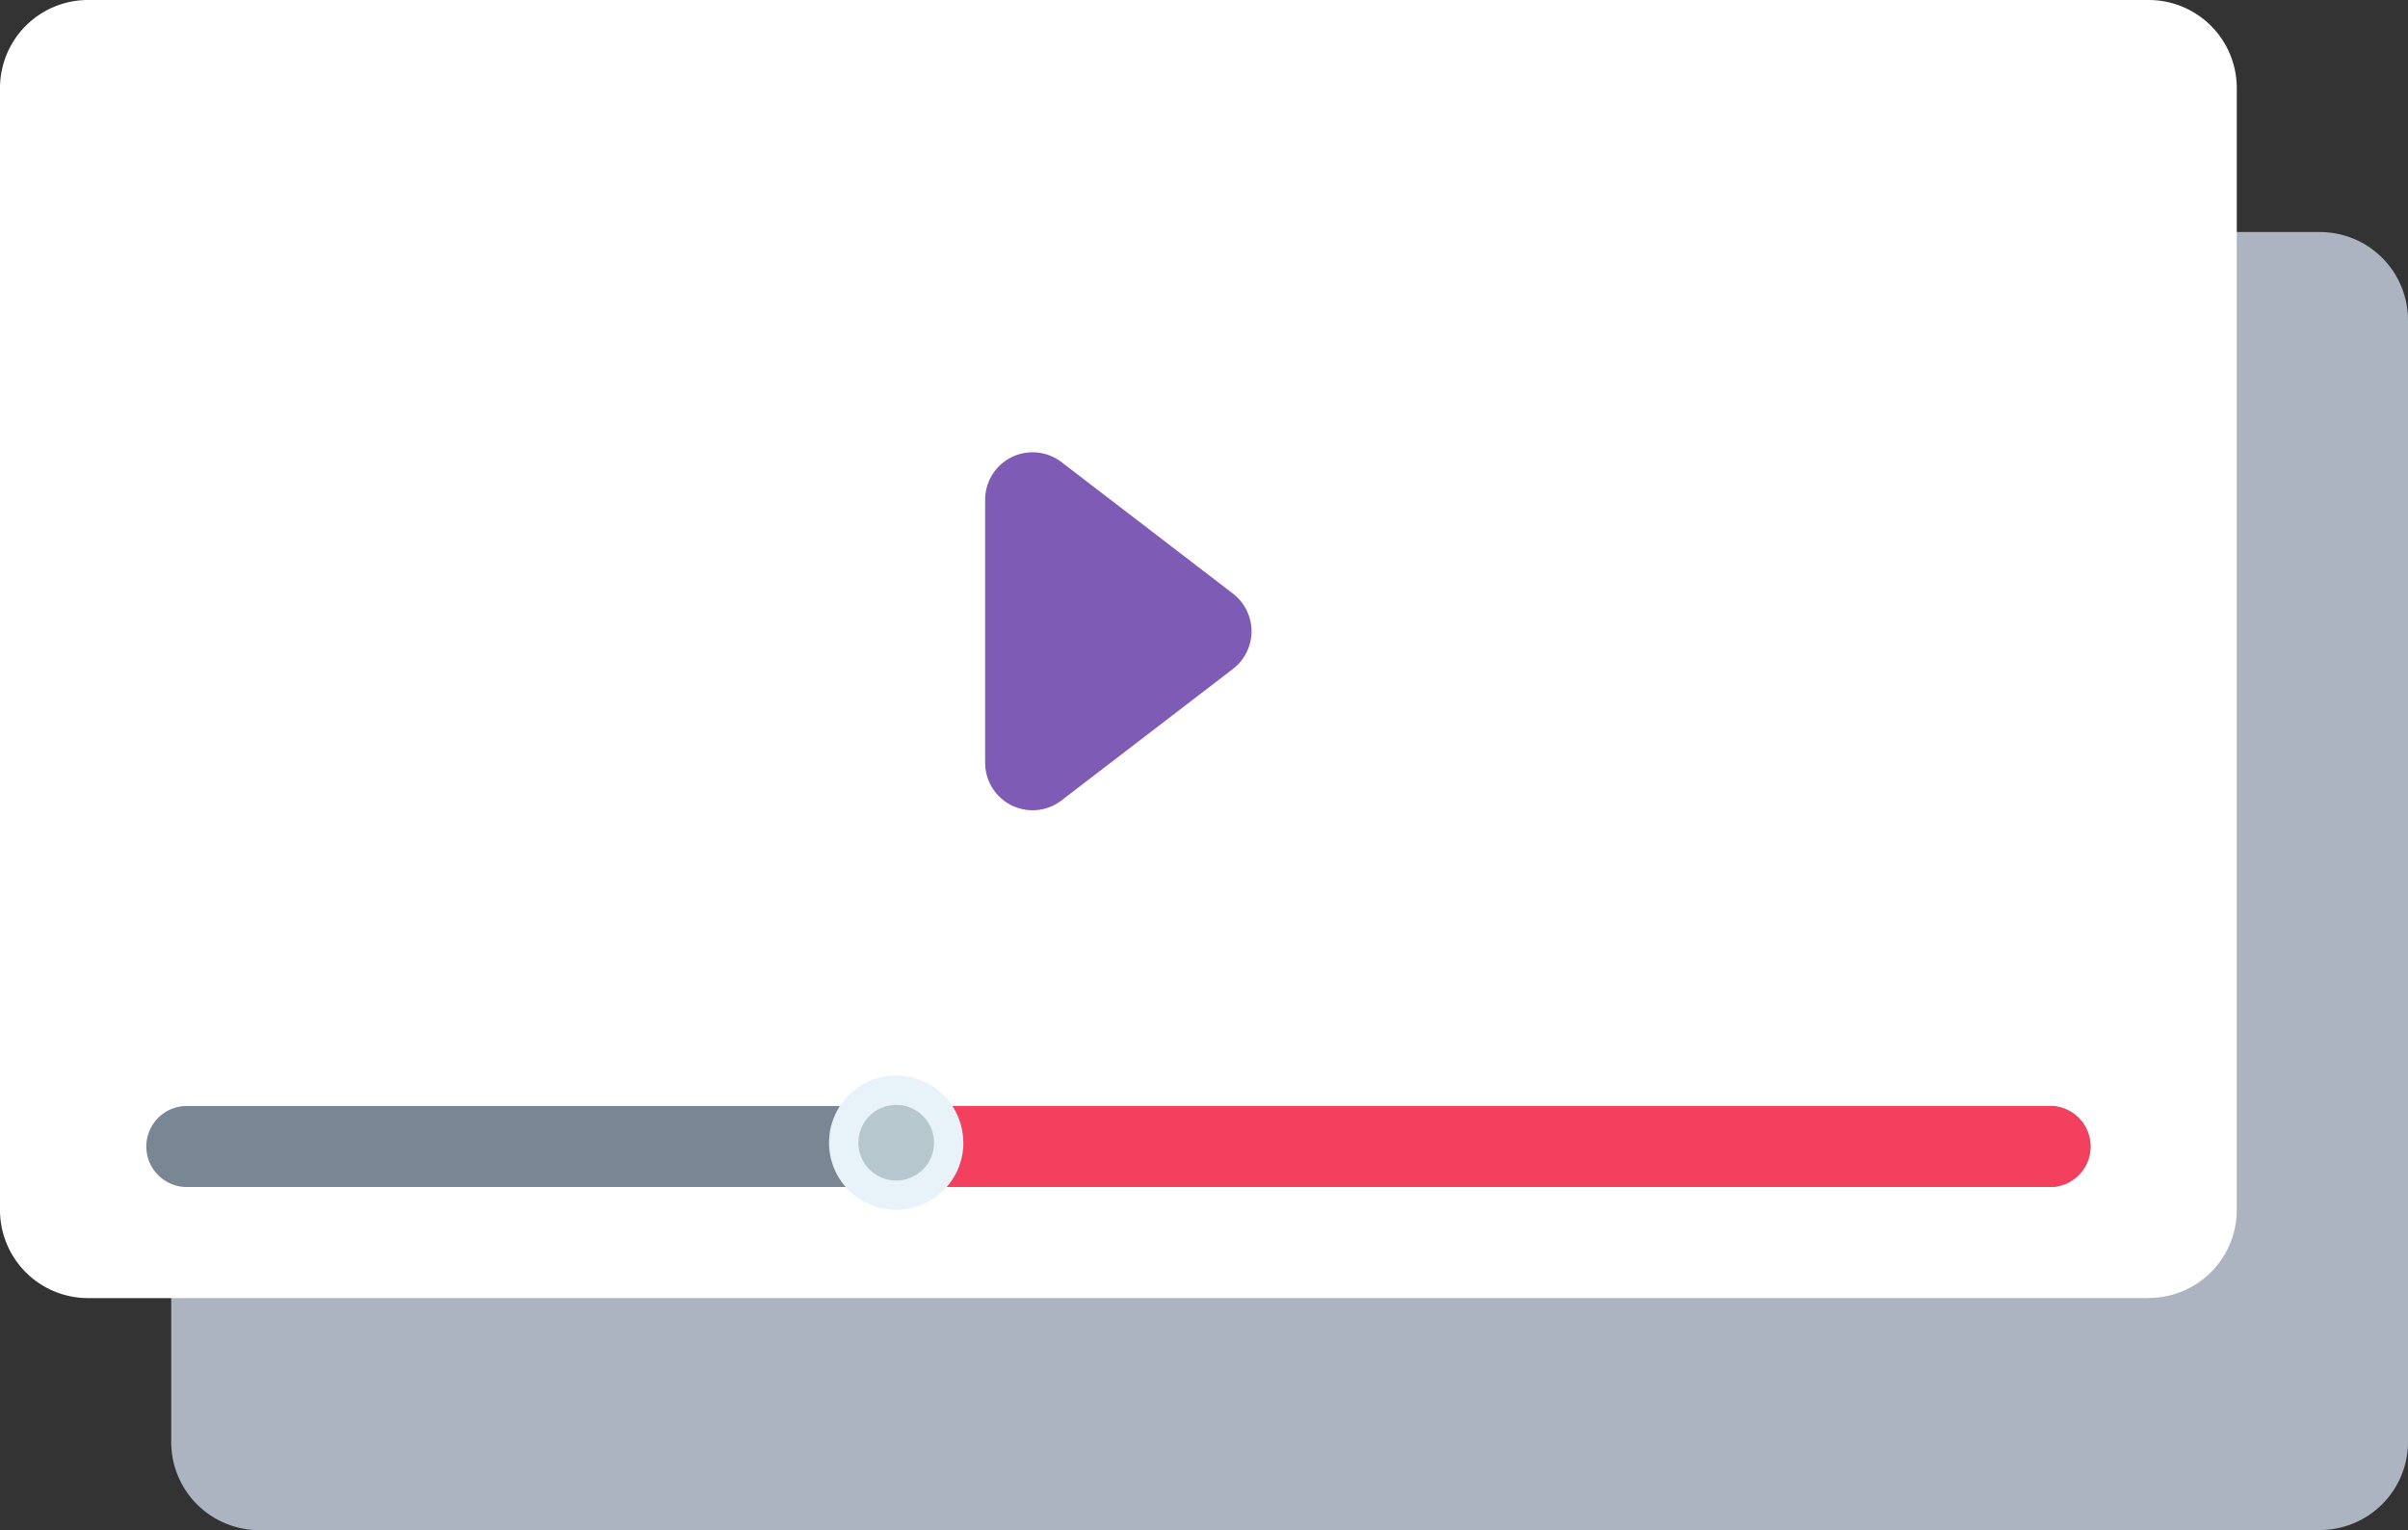 <svg xmlns="http://www.w3.org/2000/svg" xmlns:xlink="http://www.w3.org/1999/xlink" width="72.667" height="46.161" viewBox="0 0 72.667 46.161">
  <rect x="0" y="0" width="72.667" height="46.161" fill="#333333" stroke="none"/>
  <defs>
    <clipPath id="clip-path">
      <rect id="Rectángulo_401675" data-name="Rectángulo 401675" width="67.5" height="39.161" transform="translate(0 0)" fill="#abb4c0"/>
    </clipPath>
    <clipPath id="clip-path-2">
      <rect id="Rectángulo_401675-2" data-name="Rectángulo 401675" width="67.5" height="39.161" transform="translate(0 0)" fill="none"/>
    </clipPath>
  </defs>
  <g id="Grupo_1100148" data-name="Grupo 1100148" transform="translate(-938.333 -484.147)">
    <g id="Grupo_1100140" data-name="Grupo 1100140" transform="translate(943.5 491.146)" style="mix-blend-mode: multiply;isolation: isolate">
      <g id="Grupo_1100130" data-name="Grupo 1100130" transform="translate(0 0.001)" clip-path="url(#clip-path)">
        <path id="Trazado_874614" data-name="Trazado 874614" d="M64.842,39.162H2.657A2.657,2.657,0,0,1,0,36.5V2.658A2.657,2.657,0,0,1,2.657,0H64.842A2.658,2.658,0,0,1,67.5,2.658V36.5a2.657,2.657,0,0,1-2.658,2.658" transform="translate(0 0)" fill="#abb4c0"/>
        <path id="Trazado_874615" data-name="Trazado 874615" d="M67.291,76.834H11.067a1.222,1.222,0,1,1,0-2.445H67.291a1.222,1.222,0,0,1,0,2.445" transform="translate(-5.429 -41.023)" fill="#abb4c0"/>
        <path id="Trazado_874616" data-name="Trazado 874616" d="M94.7,76.834H60.763a1.222,1.222,0,1,1,0-2.445H94.7a1.222,1.222,0,1,1,0,2.445" transform="translate(-32.835 -41.023)" fill="#abb4c0"/>
        <path id="Trazado_874617" data-name="Trazado 874617" d="M59.83,74.367A2.027,2.027,0,1,1,57.8,72.34a2.027,2.027,0,0,1,2.027,2.027" transform="translate(-30.758 -39.893)" fill="#abb4c0"/>
        <path id="Trazado_874618" data-name="Trazado 874618" d="M60.034,75.457a1.141,1.141,0,1,1-1.141-1.141,1.141,1.141,0,0,1,1.141,1.141" transform="translate(-31.848 -40.983)" fill="#abb4c0"/>
        <path id="Trazado_874619" data-name="Trazado 874619" d="M66.28,31.845v7.941a1.432,1.432,0,0,0,2.3,1.136l5.178-3.97a1.432,1.432,0,0,0,0-2.273l-5.178-3.97a1.432,1.432,0,0,0-2.3,1.136" transform="translate(-36.551 -16.771)" fill="#abb4c0"/>
      </g>
    </g>
    <g id="Grupo_1100131" data-name="Grupo 1100131" transform="translate(938.333 484.146)">
      <g id="Grupo_1100130-2" data-name="Grupo 1100130" transform="translate(0 0.001)" clip-path="url(#clip-path-2)">
        <path id="Trazado_874614-2" data-name="Trazado 874614" d="M64.842,39.162H2.657A2.657,2.657,0,0,1,0,36.5V2.658A2.657,2.657,0,0,1,2.657,0H64.842A2.658,2.658,0,0,1,67.5,2.658V36.5a2.657,2.657,0,0,1-2.658,2.658" transform="translate(0 0)" fill="#fff"/>
        <path id="Trazado_874615-2" data-name="Trazado 874615" d="M67.291,76.834H11.067a1.222,1.222,0,1,1,0-2.445H67.291a1.222,1.222,0,0,1,0,2.445" transform="translate(-5.429 -41.023)" fill="#798693"/>
        <path id="Trazado_874616-2" data-name="Trazado 874616" d="M94.7,76.834H60.763a1.222,1.222,0,1,1,0-2.445H94.7a1.222,1.222,0,1,1,0,2.445" transform="translate(-32.835 -41.023)" fill="#f2405e"/>
        <path id="Trazado_874617-2" data-name="Trazado 874617" d="M59.83,74.367A2.027,2.027,0,1,1,57.8,72.34a2.027,2.027,0,0,1,2.027,2.027" transform="translate(-30.758 -39.893)" fill="#e8f3f9"/>
        <path id="Trazado_874618-2" data-name="Trazado 874618" d="M60.034,75.457a1.141,1.141,0,1,1-1.141-1.141,1.141,1.141,0,0,1,1.141,1.141" transform="translate(-31.848 -40.983)" fill="#b6c8ce"/>
        <path id="Trazado_874619-2" data-name="Trazado 874619" d="M66.28,31.845v7.941a1.432,1.432,0,0,0,2.3,1.136l5.178-3.97a1.432,1.432,0,0,0,0-2.273l-5.178-3.97a1.432,1.432,0,0,0-2.3,1.136" transform="translate(-36.551 -16.771)" fill="#7e5bb5"/>
      </g>
    </g>
  </g>
</svg>
